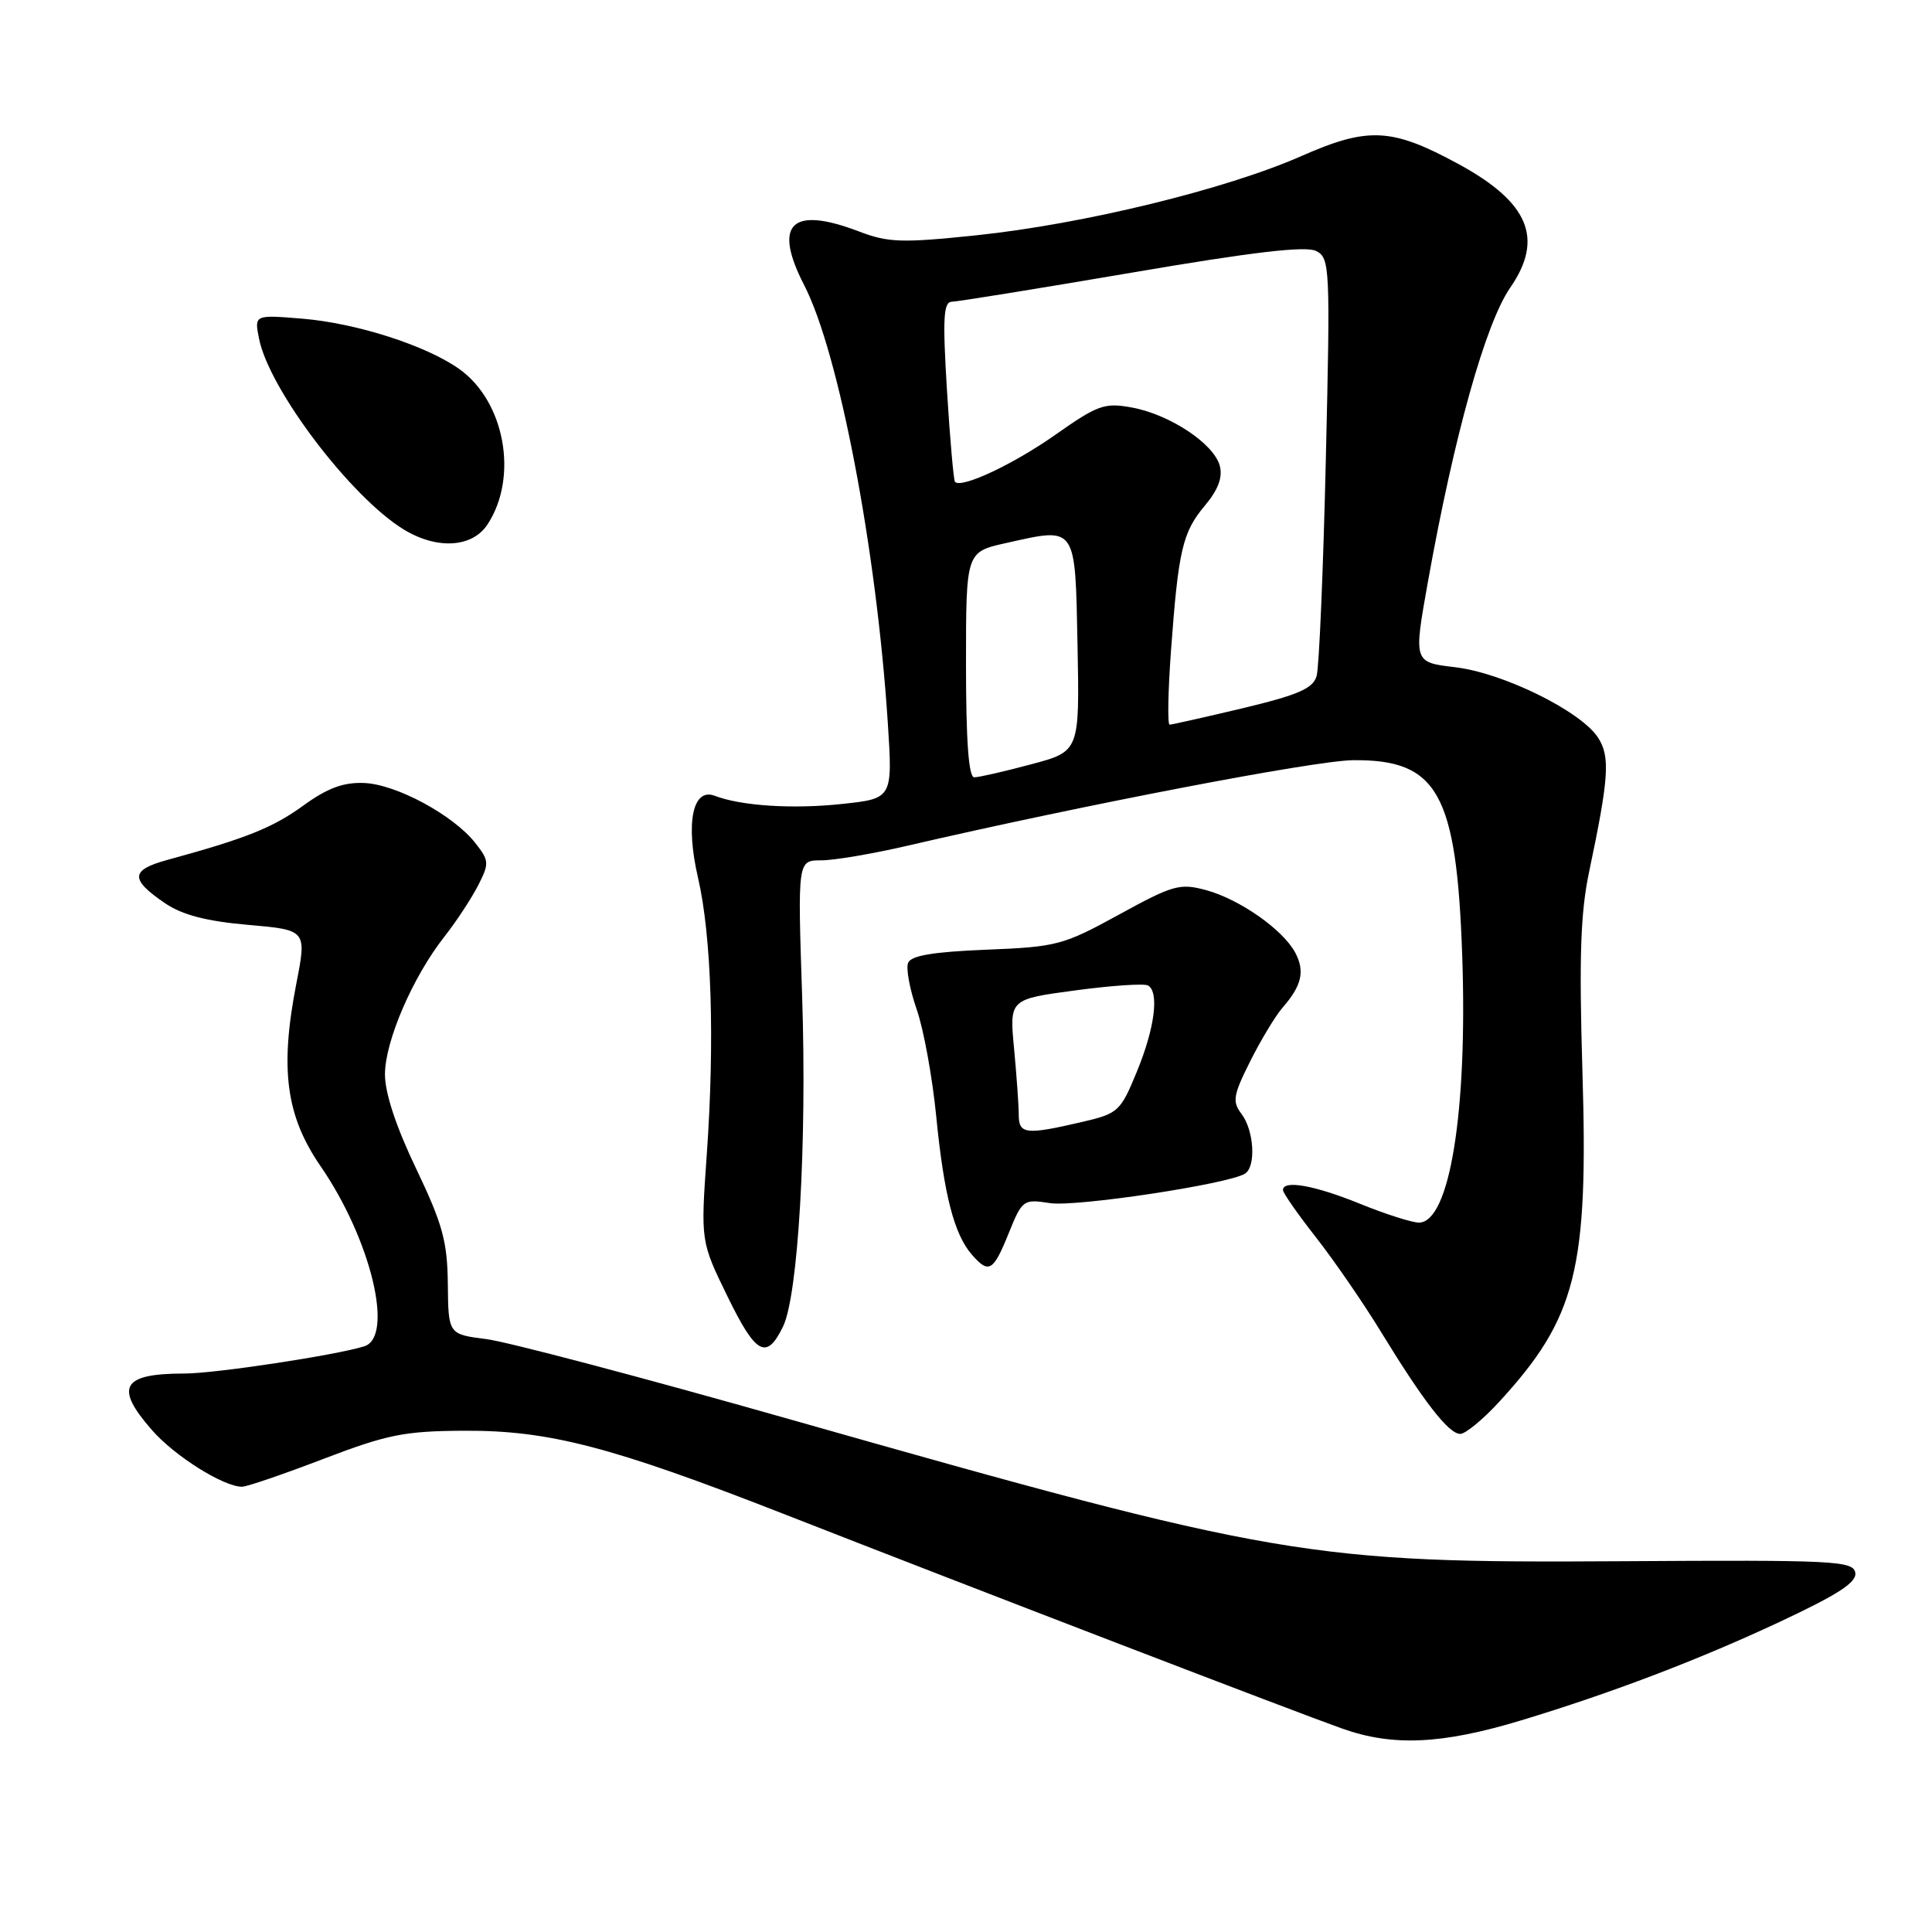 <?xml version="1.0" encoding="UTF-8" standalone="no"?>
<!DOCTYPE svg PUBLIC "-//W3C//DTD SVG 1.1//EN" "http://www.w3.org/Graphics/SVG/1.1/DTD/svg11.dtd" >
<svg xmlns="http://www.w3.org/2000/svg" xmlns:xlink="http://www.w3.org/1999/xlink" version="1.1" viewBox="0 0 256 256">
 <g >
 <path fill="currentColor"
d=" M 201.52 227.97 C 213.55 224.33 225.12 219.92 235.83 214.90 C 243.64 211.24 246.08 209.65 245.83 208.37 C 245.53 206.82 242.96 206.69 215.00 206.87 C 173.44 207.13 169.26 206.42 104.50 188.02 C 85.25 182.55 67.23 177.79 64.46 177.44 C 59.41 176.80 59.41 176.80 59.34 170.15 C 59.28 164.50 58.65 162.20 55.14 154.85 C 52.48 149.31 51.00 144.82 51.01 142.35 C 51.02 137.95 54.68 129.47 58.87 124.13 C 60.44 122.14 62.45 119.08 63.34 117.35 C 64.85 114.39 64.83 114.06 62.98 111.70 C 60.07 108.00 52.49 103.91 48.23 103.75 C 45.49 103.64 43.36 104.44 40.18 106.75 C 36.12 109.69 32.65 111.08 22.19 113.94 C 17.27 115.28 17.20 116.51 21.88 119.69 C 24.17 121.24 27.37 122.07 32.88 122.55 C 40.65 123.23 40.65 123.23 39.26 130.36 C 37.06 141.67 37.89 147.87 42.50 154.56 C 49.15 164.22 52.27 177.17 48.25 178.40 C 44.35 179.60 28.46 182.00 24.45 182.00 C 16.14 182.00 15.12 183.79 20.16 189.52 C 23.16 192.95 29.62 197.00 32.07 197.00 C 32.71 197.00 37.56 195.34 42.86 193.31 C 51.33 190.07 53.60 189.62 61.50 189.58 C 72.71 189.52 81.04 191.69 103.73 200.56 C 130.12 210.89 171.66 226.85 177.86 229.05 C 184.56 231.43 191.05 231.13 201.52 227.97 Z  M 198.65 185.75 C 208.87 174.62 210.48 168.23 209.68 142.00 C 209.23 126.83 209.42 120.95 210.57 115.50 C 213.20 103.03 213.38 100.23 211.73 97.71 C 209.44 94.22 199.15 89.15 192.81 88.41 C 187.30 87.76 187.30 87.76 189.20 77.13 C 192.67 57.73 196.84 42.85 200.11 38.12 C 204.60 31.63 202.59 26.82 193.30 21.76 C 184.43 16.93 181.31 16.77 172.44 20.68 C 162.44 25.09 143.53 29.70 129.35 31.18 C 119.50 32.21 117.69 32.15 113.82 30.67 C 104.83 27.24 102.38 29.66 106.57 37.81 C 111.16 46.73 116.13 72.73 117.63 95.65 C 118.29 105.81 118.29 105.81 111.56 106.53 C 105.06 107.23 98.21 106.79 94.72 105.45 C 91.78 104.32 90.81 109.06 92.49 116.30 C 94.28 124.03 94.72 137.85 93.65 153.00 C 92.84 164.50 92.84 164.50 96.42 171.83 C 100.17 179.51 101.57 180.26 103.75 175.79 C 105.76 171.66 106.93 151.61 106.29 132.09 C 105.69 114.00 105.69 114.00 108.81 114.00 C 110.52 114.00 115.65 113.13 120.21 112.07 C 143.41 106.69 174.16 100.78 179.29 100.73 C 190.50 100.62 193.00 105.09 193.75 126.58 C 194.47 147.27 192.09 162.00 188.01 162.00 C 187.10 162.00 183.58 160.88 180.19 159.50 C 174.18 157.06 170.00 156.31 170.00 157.69 C 170.00 158.07 171.96 160.88 174.36 163.94 C 176.76 167.00 180.65 172.65 183.00 176.50 C 188.66 185.75 191.96 190.00 193.49 190.00 C 194.18 190.00 196.50 188.09 198.65 185.75 Z  M 133.65 163.43 C 135.45 158.97 135.59 158.87 139.13 159.42 C 142.54 159.95 162.72 156.91 164.96 155.52 C 166.45 154.60 166.18 149.83 164.52 147.62 C 163.26 145.96 163.39 145.15 165.66 140.62 C 167.07 137.81 169.00 134.60 169.96 133.50 C 172.50 130.59 172.93 128.68 171.62 126.22 C 169.98 123.16 164.23 119.14 159.79 117.94 C 156.33 117.01 155.42 117.27 148.27 121.19 C 140.89 125.24 140.03 125.47 130.68 125.84 C 123.59 126.13 120.70 126.62 120.32 127.60 C 120.04 128.35 120.55 131.11 121.46 133.73 C 122.38 136.35 123.55 142.76 124.06 147.97 C 125.08 158.33 126.43 163.56 128.78 166.25 C 131.02 168.82 131.61 168.48 133.65 163.43 Z  M 64.60 69.49 C 68.72 63.20 66.90 53.20 60.86 48.90 C 56.49 45.79 47.28 42.83 40.10 42.23 C 33.69 41.70 33.69 41.70 34.33 44.90 C 35.67 51.61 46.51 65.90 53.50 70.16 C 57.91 72.85 62.58 72.57 64.60 69.49 Z  M 128.00 88.07 C 128.00 73.14 128.00 73.14 133.29 71.96 C 142.71 69.85 142.46 69.49 142.78 85.55 C 143.05 99.57 143.05 99.57 136.61 101.28 C 133.07 102.23 129.68 103.00 129.09 103.00 C 128.35 103.00 128.00 98.14 128.00 88.07 Z  M 155.16 86.25 C 156.14 72.88 156.69 70.53 159.64 67.01 C 161.40 64.92 162.03 63.26 161.63 61.73 C 160.87 58.81 155.01 54.92 149.99 54.00 C 146.36 53.33 145.47 53.65 139.84 57.61 C 134.29 61.52 127.39 64.76 126.54 63.85 C 126.36 63.66 125.88 58.21 125.48 51.75 C 124.89 42.12 125.01 40.00 126.13 39.98 C 126.88 39.97 137.62 38.23 150.00 36.12 C 166.03 33.38 173.05 32.56 174.40 33.26 C 176.22 34.19 176.28 35.36 175.68 60.87 C 175.34 75.51 174.79 88.43 174.46 89.57 C 173.98 91.23 172.06 92.07 164.68 93.84 C 159.63 95.04 155.26 96.02 154.98 96.02 C 154.69 96.01 154.77 91.61 155.16 86.25 Z  M 134.99 147.75 C 134.99 146.51 134.71 142.55 134.37 138.95 C 133.75 132.40 133.75 132.40 142.51 131.23 C 147.33 130.58 151.66 130.29 152.14 130.59 C 153.62 131.50 153.00 136.28 150.64 142.00 C 148.48 147.26 148.17 147.55 143.44 148.65 C 135.95 150.40 135.00 150.30 134.99 147.75 Z "/>
</g>
</svg>